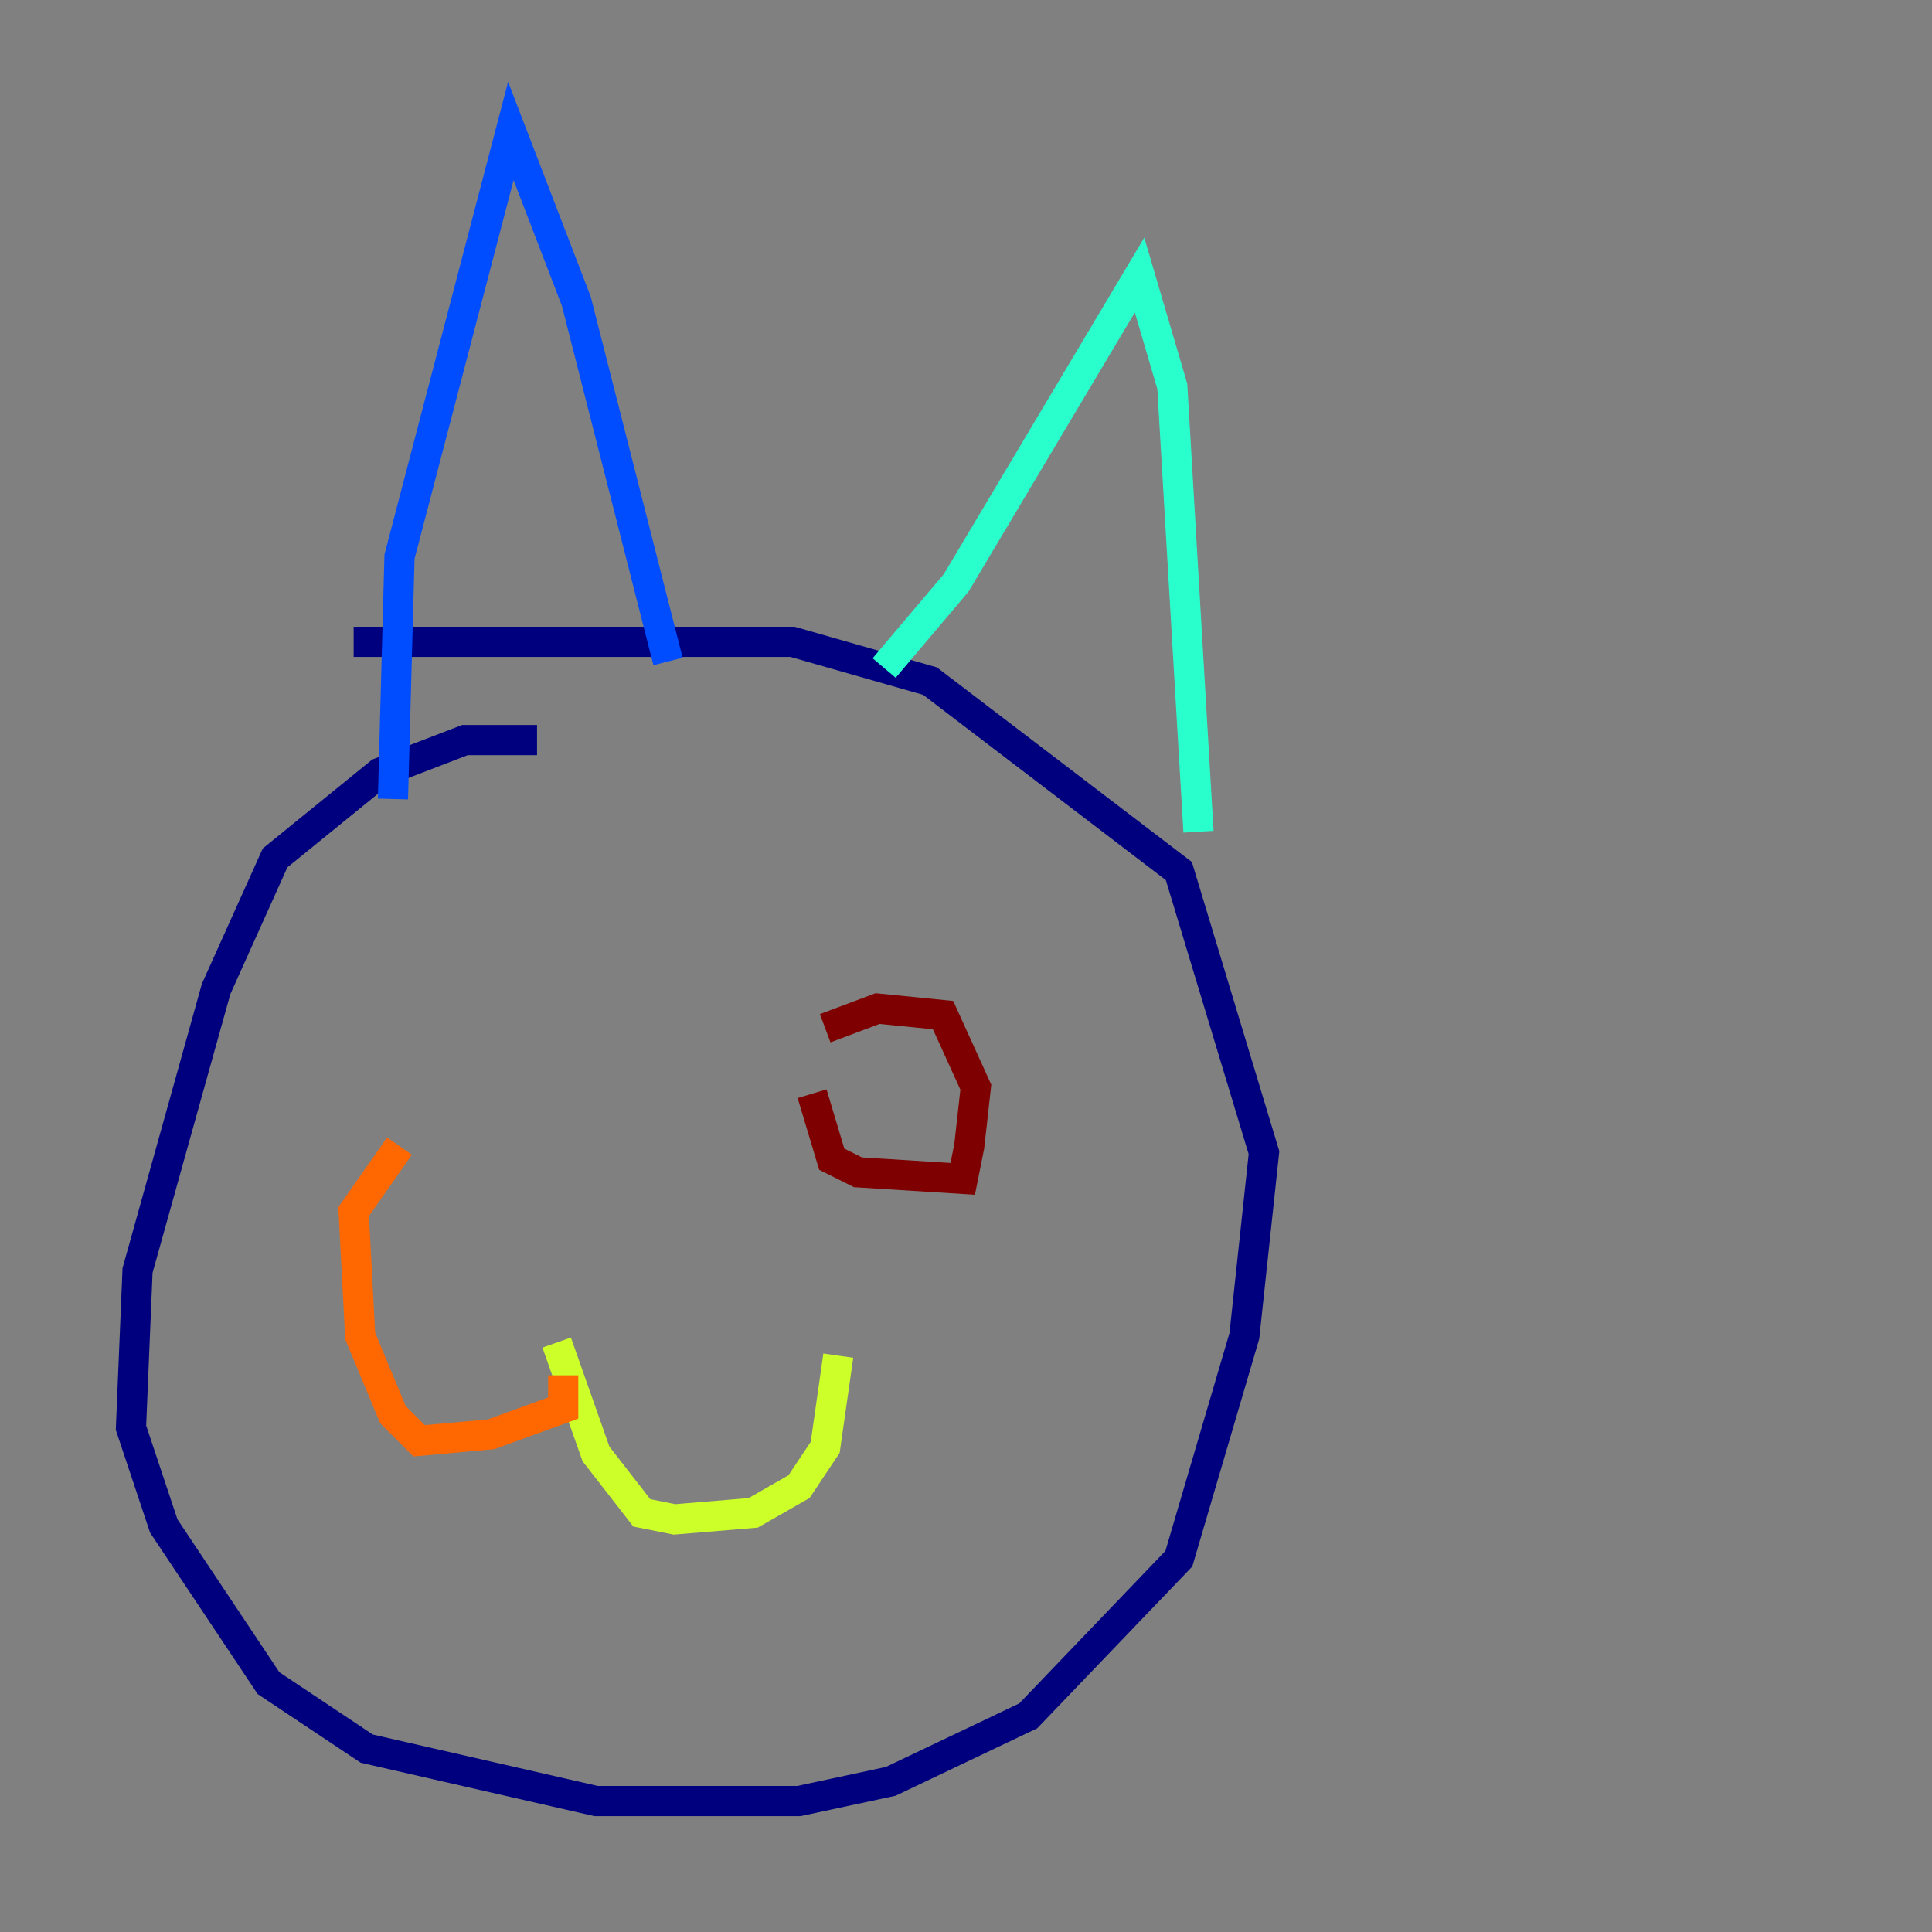 <?xml version="1.0" encoding="utf-8" ?>
<svg baseProfile="tiny" height="128" version="1.2" viewBox="0,0,128,128" width="128" xmlns="http://www.w3.org/2000/svg" xmlns:ev="http://www.w3.org/2001/xml-events" xmlns:xlink="http://www.w3.org/1999/xlink"><rect x="0" y="0" width="128" height="128" fill="#808080" stroke="none"/><defs /><polyline fill="none" points="35.58,49.031 30.807,49.031 25.166,51.2 18.224,56.841 14.319,65.519 9.112,84.176 8.678,94.59 10.848,101.098 17.79,111.512 24.298,115.851 39.485,119.322 52.936,119.322 59.01,118.02 68.122,113.681 78.102,103.268 82.441,88.515 83.742,76.366 78.102,57.709 61.614,45.125 52.502,42.522 23.43,42.522" stroke="#00007f" stroke-width="2" /><polyline fill="none" points="26.034,52.936 26.468,36.881 33.844,8.678 38.183,19.959 44.258,43.824" stroke="#004cff" stroke-width="2" /><polyline fill="none" points="58.576,44.258 63.349,38.617 75.498,18.224 77.668,25.6 79.403,55.105" stroke="#29ffcd" stroke-width="2" /><polyline fill="none" points="36.881,88.949 39.485,96.325 42.522,100.231 44.691,100.664 49.898,100.231 52.936,98.495 54.671,95.891 55.539,89.817" stroke="#cdff29" stroke-width="2" /><polyline fill="none" points="37.315,91.119 37.315,93.288 32.542,95.024 27.77,95.458 26.034,93.722 23.864,88.515 23.43,80.271 26.468,75.932" stroke="#ff6700" stroke-width="2" /><polyline fill="none" points="53.803,72.461 55.105,76.8 56.841,77.668 63.783,78.102 64.217,75.932 64.651,72.027 62.481,67.254 58.142,66.82 54.671,68.122" stroke="#7f0000" stroke-width="2" /></svg>